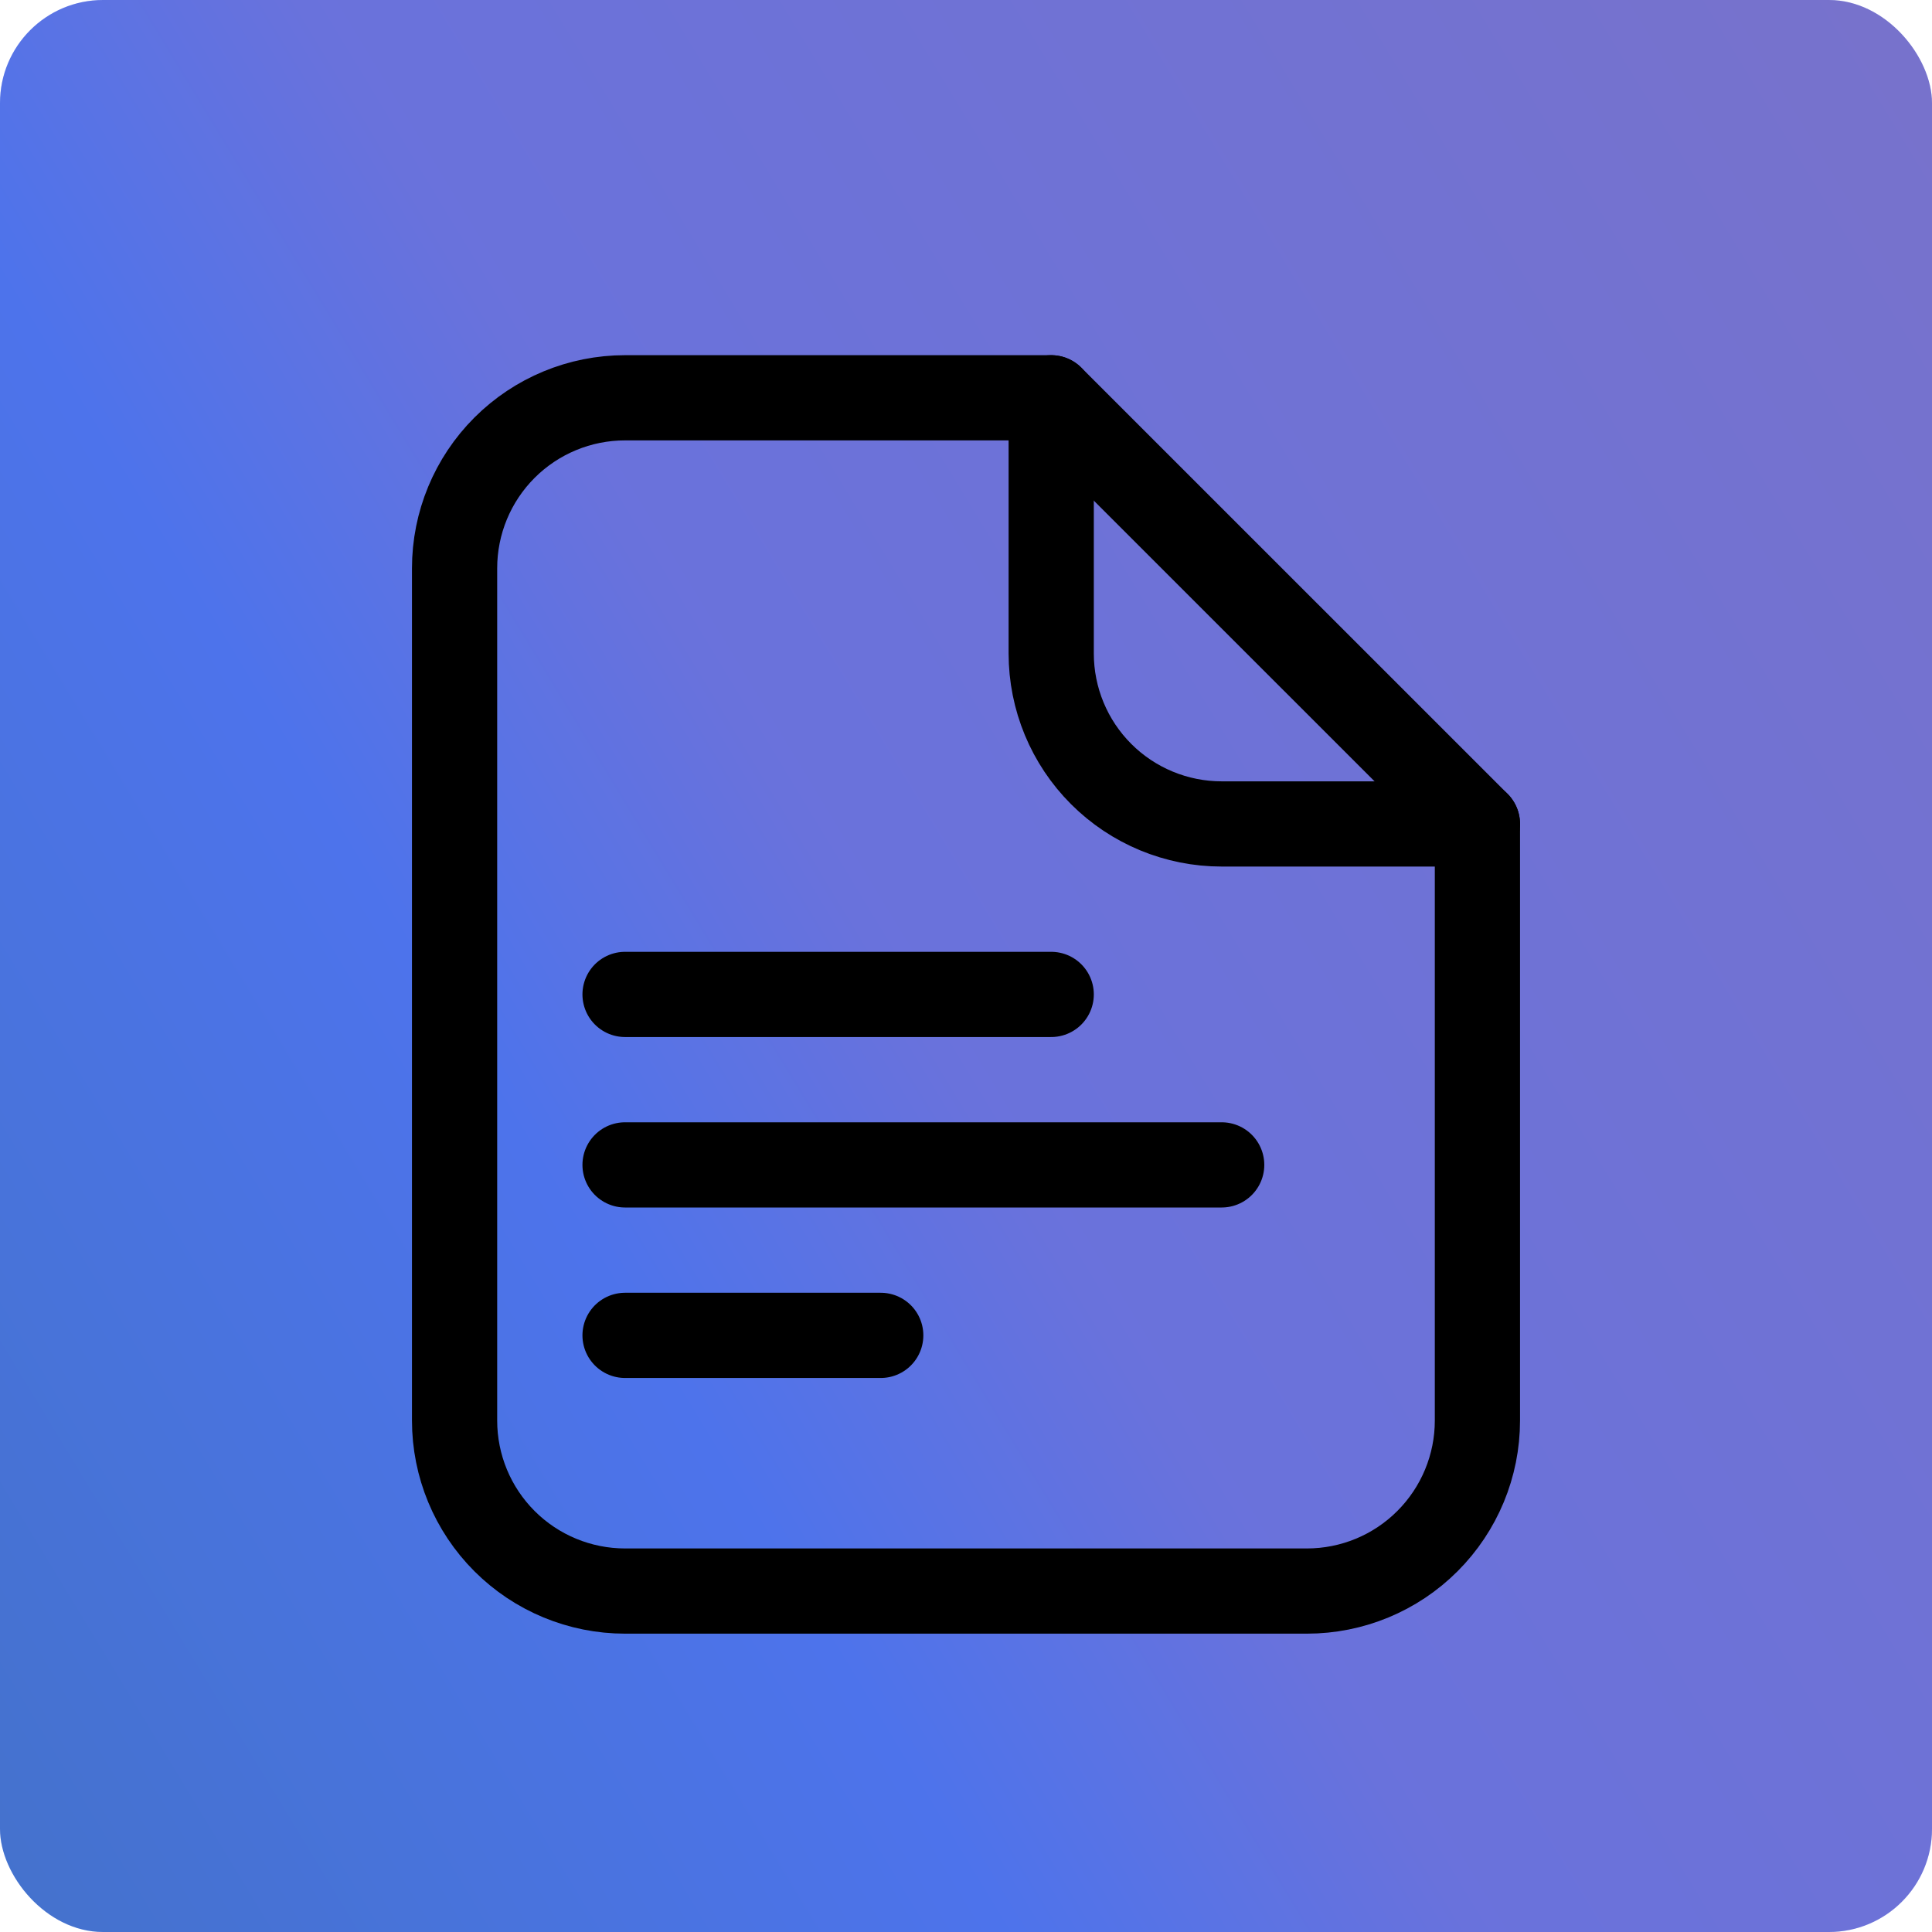 <svg width="38" height="38" viewBox="0 0 38 38" fill="none" xmlns="http://www.w3.org/2000/svg">
<rect width="38" height="38" rx="2.027" fill="#558FFF"/>
<rect width="38" height="38" rx="2.027" fill="url(#paint0_linear_33_1771)" fill-opacity="0.2"/>
<path d="M12.294 19.559H20.676M12.294 22.912H24.029M12.294 26.265H17.323M29.059 27.941V16.206L20.676 7.824H12.294C11.405 7.824 10.552 8.177 9.923 8.806C9.294 9.435 8.941 10.287 8.941 11.177V27.941C8.941 28.831 9.294 29.683 9.923 30.312C10.552 30.941 11.405 31.294 12.294 31.294H25.706C26.595 31.294 27.448 30.941 28.076 30.312C28.705 29.683 29.059 28.831 29.059 27.941Z" stroke="black" stroke-width="1.676" stroke-linecap="round" stroke-linejoin="round"/>
<path d="M20.676 7.824V12.853C20.676 13.742 21.029 14.595 21.658 15.224C22.287 15.853 23.14 16.206 24.029 16.206H29.059" stroke="black" stroke-width="1.676" stroke-linecap="round" stroke-linejoin="round"/>
<defs>
<linearGradient id="paint0_linear_33_1771" x1="37.379" y1="0.796" x2="-6.441" y2="27.384" gradientUnits="userSpaceOnUse">
<stop stop-color="#FF0000"/>
<stop offset="0.515" stop-color="#BB004F"/>
<stop offset="0.67" stop-color="#2E079C"/>
<stop offset="1"/>
</linearGradient>
</defs>
</svg>
